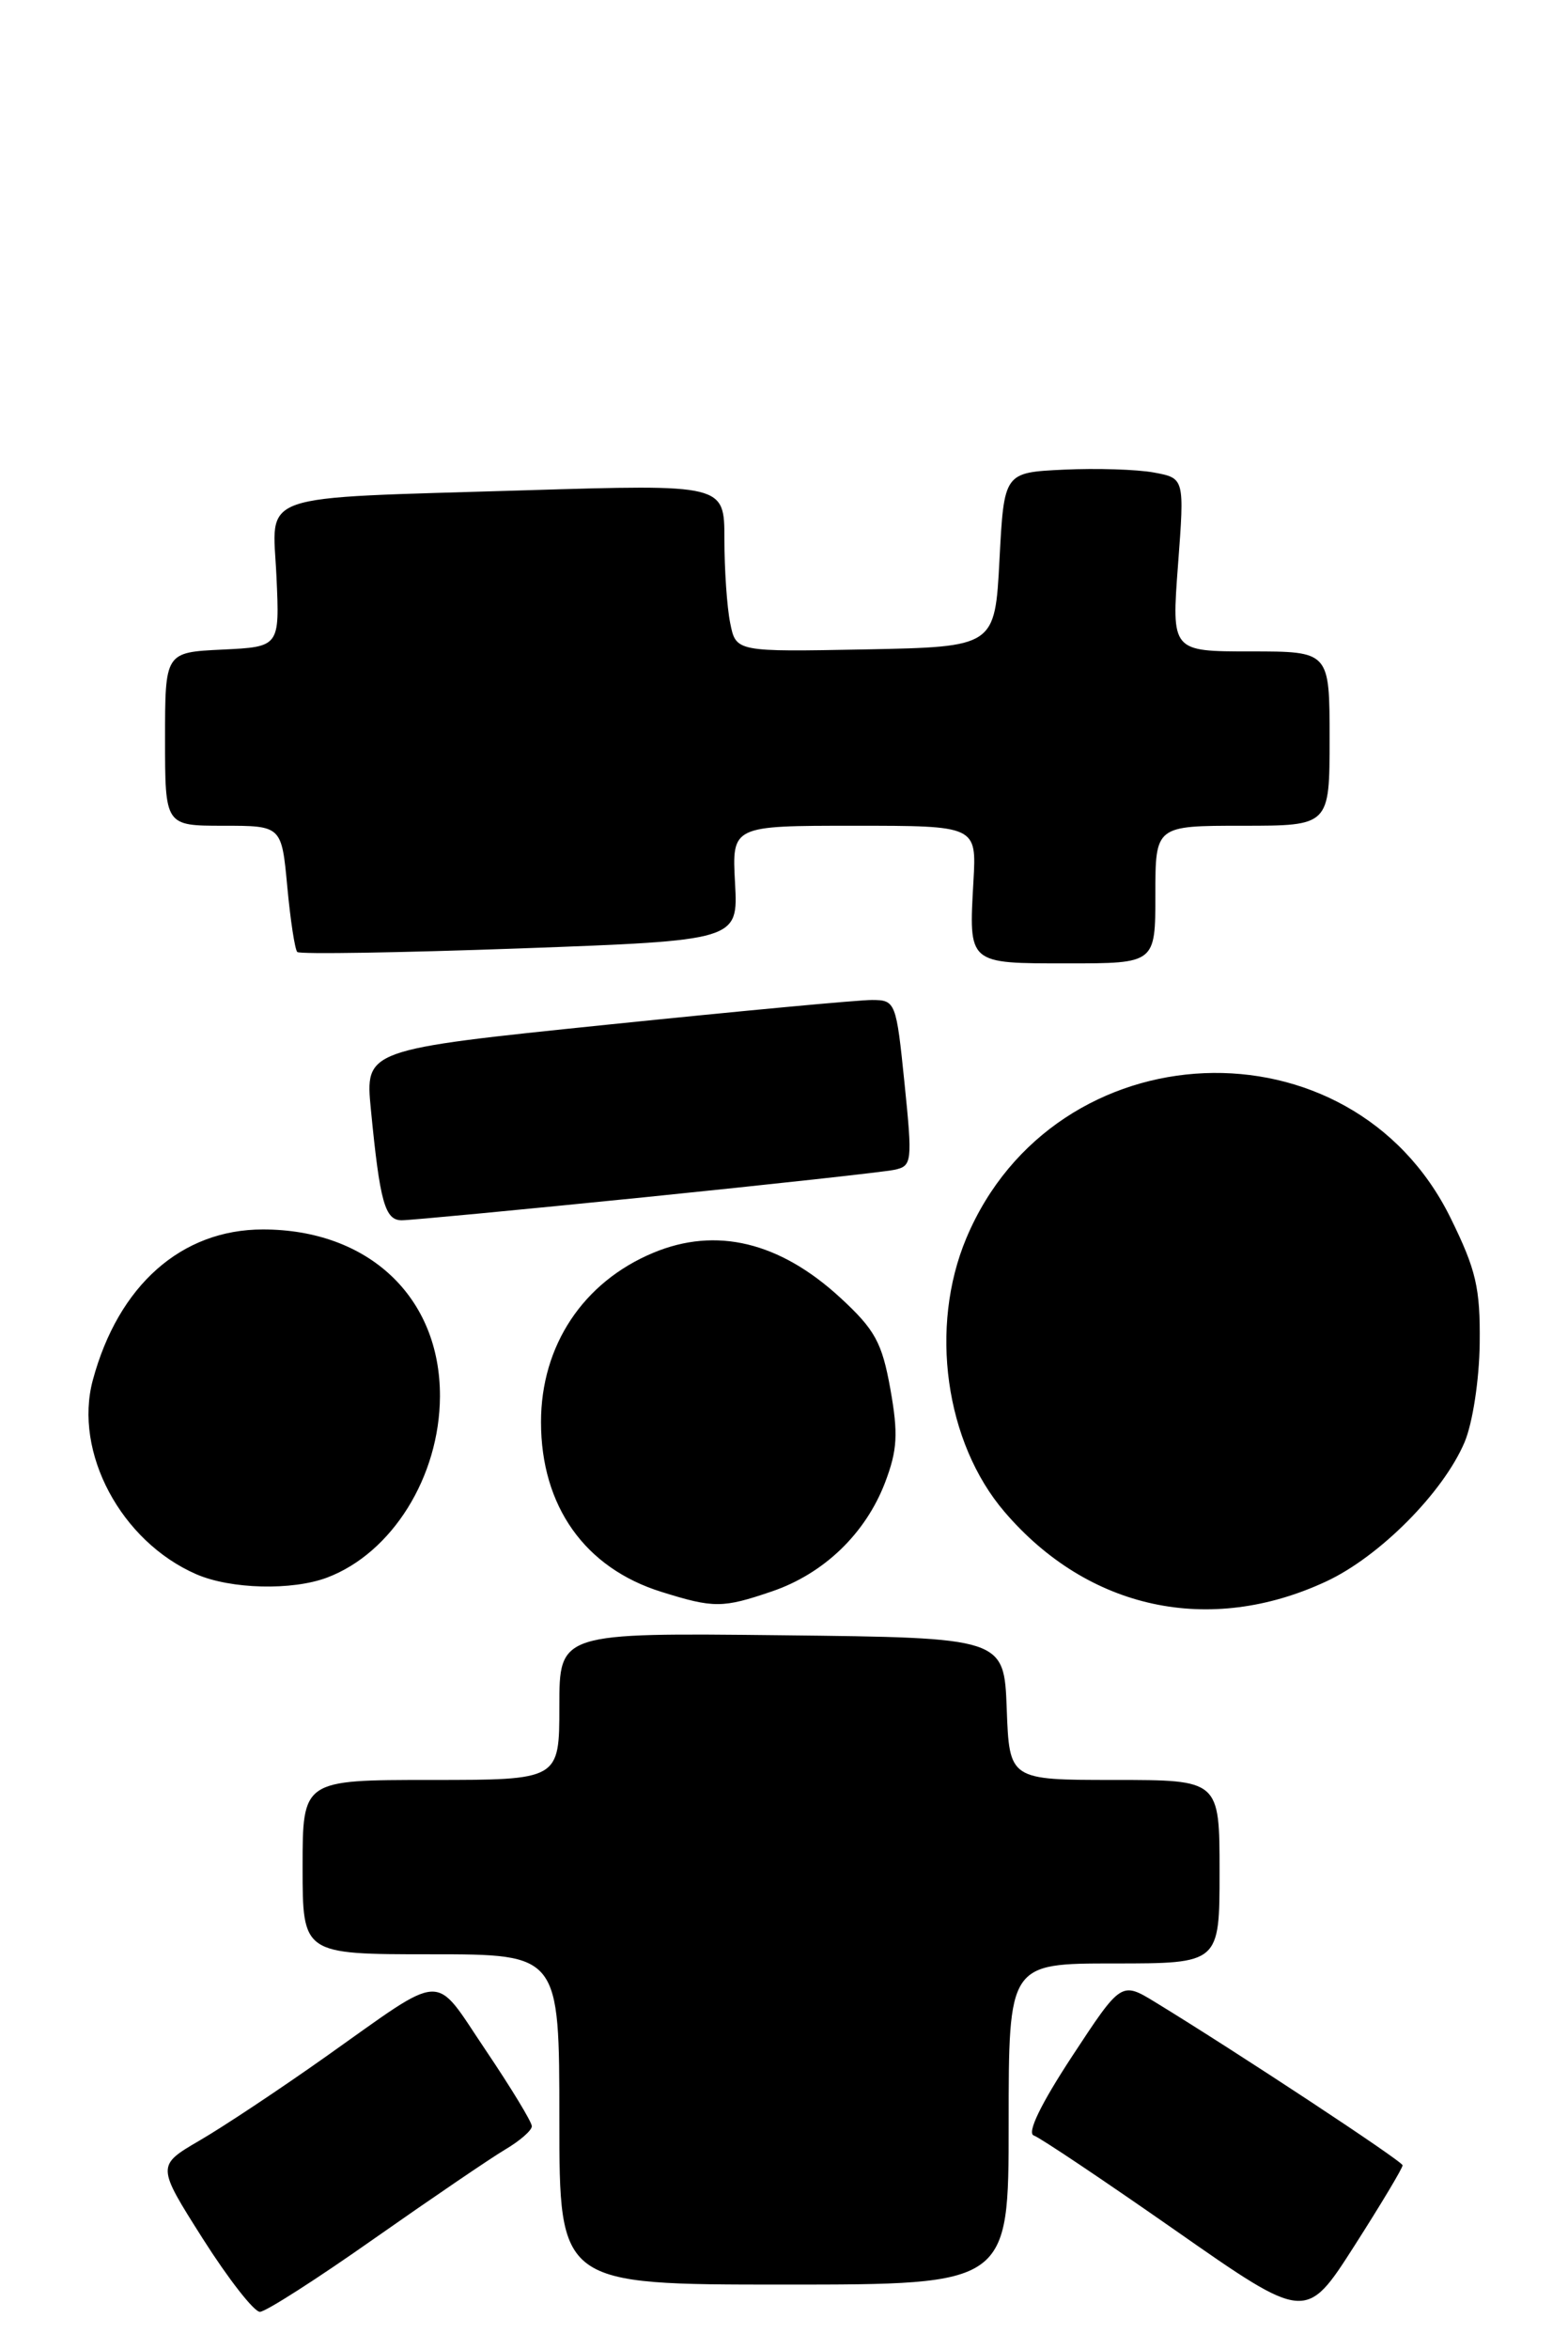 <?xml version="1.0" encoding="UTF-8" standalone="no"?>
<!DOCTYPE svg PUBLIC "-//W3C//DTD SVG 1.1//EN" "http://www.w3.org/Graphics/SVG/1.1/DTD/svg11.dtd" >
<svg xmlns="http://www.w3.org/2000/svg" xmlns:xlink="http://www.w3.org/1999/xlink" version="1.1" viewBox="0 0 171 256">
 <g >
 <path fill="currentColor"
d=" M 152.96 236.00 C 152.93 235.54 134.92 223.68 126.00 218.23 C 122.28 215.96 122.28 215.96 116.90 224.15 C 113.51 229.32 111.97 232.49 112.74 232.75 C 113.40 232.97 120.36 237.63 128.18 243.09 C 142.42 253.04 142.42 253.04 147.71 244.77 C 150.62 240.22 152.98 236.28 152.96 236.00 Z  M 40.81 243.99 C 47.04 239.62 53.45 235.26 55.06 234.30 C 56.68 233.35 58.00 232.20 58.00 231.74 C 58.00 231.28 55.73 227.55 52.96 223.44 C 47.17 214.86 48.78 214.79 35.50 224.18 C 30.55 227.68 24.38 231.78 21.78 233.29 C 17.07 236.04 17.07 236.04 22.13 244.02 C 24.92 248.41 27.72 251.99 28.35 251.97 C 28.98 251.96 34.59 248.37 40.81 243.99 Z  M 110.00 231.50 C 110.00 214.00 110.00 214.00 121.50 214.00 C 133.00 214.00 133.00 214.00 133.00 204.00 C 133.00 194.00 133.00 194.00 121.54 194.00 C 110.08 194.00 110.08 194.00 109.79 186.25 C 109.50 178.50 109.50 178.50 85.25 178.23 C 61.00 177.96 61.00 177.96 61.00 185.98 C 61.00 194.00 61.00 194.00 47.00 194.00 C 33.00 194.00 33.00 194.00 33.00 203.50 C 33.00 213.00 33.00 213.00 47.00 213.00 C 61.00 213.00 61.00 213.00 61.00 231.00 C 61.00 249.00 61.00 249.00 85.50 249.00 C 110.00 249.00 110.00 249.00 110.00 231.50 Z  M 144.64 172.36 C 150.47 169.64 157.39 162.67 159.72 157.19 C 160.60 155.10 161.32 150.42 161.37 146.43 C 161.44 140.37 160.98 138.41 158.19 132.74 C 147.32 110.66 115.02 112.02 105.38 134.96 C 101.32 144.64 103.07 157.22 109.55 164.78 C 118.67 175.44 131.91 178.29 144.64 172.36 Z  M 84.18 173.45 C 89.85 171.52 94.39 167.15 96.52 161.59 C 97.87 158.04 97.97 156.28 97.10 151.40 C 96.19 146.33 95.43 144.93 91.64 141.44 C 85.02 135.35 78.09 133.68 71.23 136.55 C 63.59 139.74 59.00 146.66 59.00 154.99 C 59.00 164.16 63.78 170.90 72.13 173.50 C 77.85 175.29 78.81 175.28 84.18 173.45 Z  M 35.68 171.94 C 42.76 169.26 47.94 160.95 47.98 152.20 C 48.02 141.38 40.19 134.00 28.67 134.00 C 19.78 134.00 12.90 140.10 10.12 150.43 C 8.01 158.29 13.19 168.00 21.41 171.58 C 25.16 173.21 31.86 173.38 35.68 171.94 Z  M 70.49 130.47 C 84.24 129.07 96.41 127.74 97.53 127.50 C 99.47 127.09 99.52 126.68 98.64 118.04 C 97.74 109.21 97.66 109.00 95.11 108.99 C 93.67 108.98 80.64 110.20 66.15 111.69 C 39.81 114.40 39.81 114.40 40.45 120.95 C 41.43 131.03 41.98 133.00 43.81 133.00 C 44.73 133.00 56.73 131.86 70.49 130.47 Z  M 126.00 97.50 C 126.00 90.00 126.00 90.00 135.50 90.00 C 145.00 90.00 145.00 90.00 145.00 80.50 C 145.00 71.00 145.00 71.00 136.38 71.00 C 127.76 71.00 127.76 71.00 128.47 61.56 C 129.18 52.12 129.18 52.12 125.84 51.50 C 124.00 51.16 119.58 51.02 116.00 51.19 C 109.50 51.50 109.50 51.50 109.00 61.00 C 108.50 70.50 108.50 70.50 94.38 70.78 C 80.26 71.05 80.26 71.05 79.63 67.90 C 79.28 66.17 79.00 62.06 79.00 58.76 C 79.00 52.78 79.00 52.78 57.25 53.44 C 27.36 54.36 29.73 53.54 30.15 62.85 C 30.50 70.50 30.50 70.50 24.25 70.80 C 18.00 71.10 18.00 71.10 18.00 80.55 C 18.00 90.00 18.00 90.00 24.36 90.00 C 30.71 90.00 30.71 90.00 31.33 96.64 C 31.67 100.30 32.16 103.50 32.42 103.76 C 32.68 104.02 43.61 103.84 56.70 103.37 C 80.50 102.50 80.50 102.50 80.16 96.25 C 79.82 90.00 79.82 90.00 93.16 90.00 C 106.50 90.00 106.50 90.00 106.16 96.04 C 105.65 105.13 105.50 105.00 116.47 105.00 C 126.00 105.00 126.00 105.00 126.00 97.50 Z "/>
</g>
</svg>